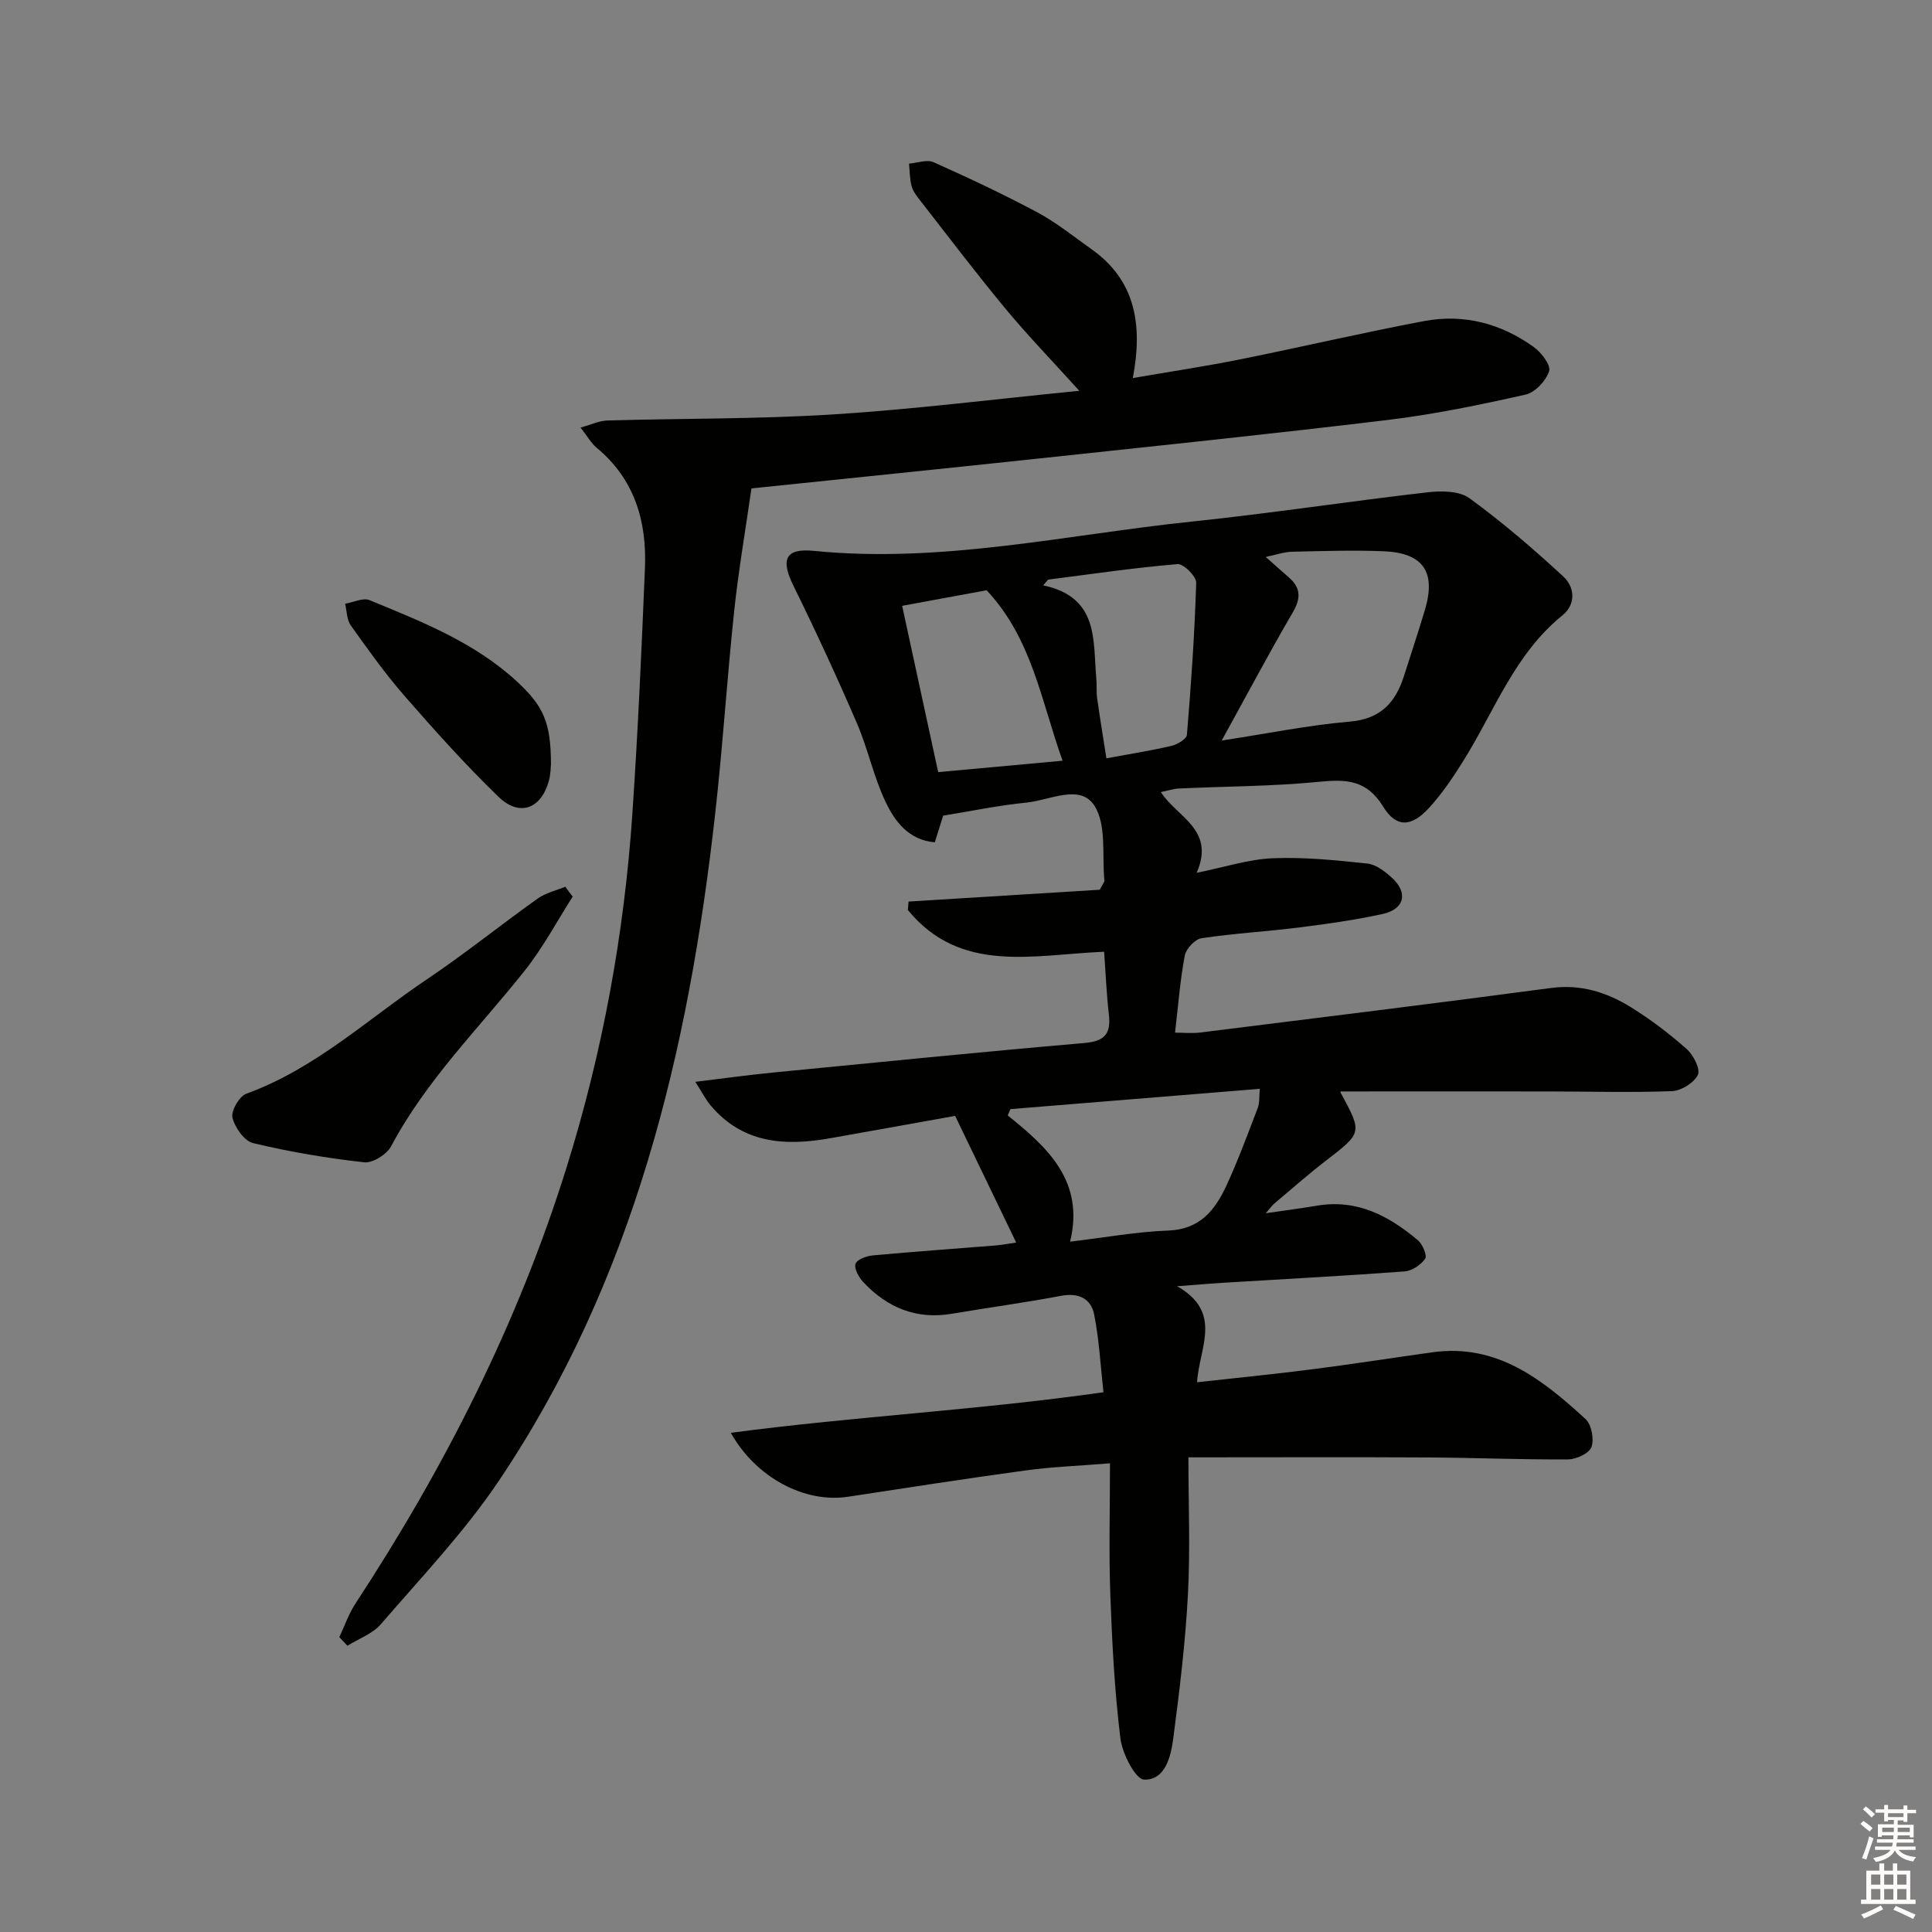 <svg enable-background="new 0 0 400 400" viewBox="0 0 400 400" xmlns="http://www.w3.org/2000/svg"><rect x="0" y="0" width="400" height="400" fill="#808080" stroke="none"/><g fill="#010100"><path d="m243.7 266.3c9.59 5.44 4.56 12.73 4.14 19.88 8.13-.9 15.86-1.66 23.56-2.65 8.4-1.07 16.77-2.38 25.15-3.55 13.37-1.87 22.77 5.62 31.71 13.81 1.25 1.14 1.81 4.16 1.24 5.8-.46 1.3-3.14 2.55-4.85 2.56-9.65.07-19.3-.35-28.95-.4-16.1-.09-32.19-.02-49.65-.02 0 9.64.4 19.11-.11 28.54-.53 9.94-1.74 19.85-3.04 29.72-.49 3.72-1.67 8.6-6.02 8.46-1.79-.06-4.52-5.36-4.91-8.52-1.21-9.87-1.73-19.83-2.09-29.78-.32-8.78-.07-17.58-.07-27.19-6.57.54-11.99.73-17.34 1.46-12.33 1.68-24.62 3.6-36.92 5.47-8.77 1.33-18.9-3.76-24.25-13.24 25.67-3.4 51.04-4.68 77.16-8.4-.61-5.46-.88-10.87-1.93-16.12-.66-3.29-3.24-4.53-6.88-3.84-7.49 1.42-15.06 2.43-22.58 3.71-7.4 1.25-13.42-1.29-18.38-6.6-.91-.97-1.9-2.79-1.55-3.76.33-.92 2.32-1.61 3.64-1.73 8.44-.78 16.89-1.37 25.34-2.05 1.44-.12 2.86-.4 4.27-.61-4.28-8.89-8.37-17.37-12.64-26.22-8.71 1.56-17.34 3.13-25.98 4.65-9.28 1.63-17.99 1.08-24.63-6.8-1.01-1.19-1.73-2.63-3.18-4.9 6.03-.73 11.05-1.43 16.08-1.92 21.5-2.1 42.99-4.26 64.51-6.12 4.19-.36 5.49-1.94 5.03-5.89-.49-4.25-.66-8.53-.98-13-14.51.58-29.72 4.72-40.64-8.65.05-.58.1-1.16.15-1.74 13.3-.82 26.59-1.65 39.59-2.45.55-1.11.99-1.56.95-1.97-.51-5.23.48-11.47-2.06-15.43-2.95-4.6-9.25-1.12-14.03-.65-5.76.57-11.45 1.77-17.29 2.71-.52 1.67-1.07 3.39-1.73 5.52-5.44-.47-8.27-4.34-10.19-8.37-2.48-5.21-3.66-11.01-5.95-16.32-4.14-9.58-8.52-19.06-13.12-28.41-2.67-5.42-1.76-7.83 4.22-7.24 26.46 2.65 52.21-3.34 78.21-6.06 16.34-1.7 32.59-4.2 48.91-6.07 2.84-.33 6.52-.29 8.61 1.23 6.81 4.96 13.25 10.49 19.45 16.22 2.33 2.15 2.67 5.71-.18 8.02-9.84 7.95-14.02 19.65-20.39 29.91-2.18 3.51-4.52 7.01-7.31 10.04-3.58 3.89-6.73 4.07-9.41-.31-3.45-5.63-7.71-5.72-13.39-5.16-9.59.94-19.27.93-28.91 1.38-1.12.05-2.23.43-3.75.74 3.32 5.21 11.34 7.72 7.42 16.71 5.84-1.17 10.77-2.81 15.77-3.01 6.5-.27 13.07.41 19.56 1.1 1.79.19 3.65 1.63 5.08 2.93 3.42 3.1 2.64 6.51-1.91 7.51-5.66 1.24-11.43 2.05-17.19 2.78-6.76.85-13.58 1.23-20.31 2.24-1.35.2-3.19 2.17-3.46 3.57-.96 5.03-1.34 10.17-2.02 15.98 1.8 0 3.54.18 5.24-.03 24.21-3.02 48.43-6 72.62-9.22 6.17-.82 11.55.9 16.53 3.99 4.08 2.53 7.95 5.47 11.54 8.65 1.39 1.23 2.89 4.17 2.31 5.36-.8 1.65-3.46 3.29-5.38 3.36-8.48.32-16.99.07-25.48.06-14.3-.02-28.6 0-43.04 0 .07-.32-.16.08-.04.29 4.5 8.3 4.46 8.24-3.06 14.04-3.69 2.84-7.18 5.94-10.75 8.94-.36.31-.64.72-1.71 1.95 4.15-.61 7.42-1.03 10.68-1.58 8.26-1.38 14.85 2.14 20.84 7.19.97.82 1.93 3.16 1.48 3.81-.89 1.28-2.72 2.51-4.25 2.62-11.76.89-23.54 1.5-35.32 2.22-3.4.18-6.83.47-11.79.85zm9.24-112.98c9.56-1.46 18-3.19 26.53-3.92 6.38-.55 9.46-3.95 11.21-9.45 1.45-4.57 2.97-9.11 4.34-13.7 2.34-7.84-.36-11.8-8.59-12.12-6.3-.25-12.62-.04-18.93.1-1.64.04-3.26.63-5.44 1.08 1.97 1.74 3.3 2.96 4.68 4.14 2.58 2.2 2.66 4.37.9 7.37-4.9 8.39-9.45 16.98-14.7 26.5zm-43.75 76.31c-.18.44-.37.88-.55 1.31 8.33 6.67 15.95 13.69 12.91 26.13 7.27-.86 13.8-2.06 20.36-2.3 6.52-.24 9.66-4.24 11.99-9.27 2.43-5.25 4.43-10.7 6.5-16.1.42-1.1.28-2.41.42-3.97-17.6 1.43-34.62 2.82-51.63 4.2zm-22.41-104.2c2.6 12.01 5.03 23.22 7.46 34.43 8.95-.82 17.1-1.57 25.75-2.36-4.45-12.47-6.34-25.31-15.72-35.29-5.39.99-11.05 2.03-17.49 3.22zm30.2-5.42c-.33.39-.66.79-.99 1.18 11.65 2.49 10.26 11.49 11 19.4.12 1.32-.03 2.67.16 3.98.59 4.15 1.27 8.29 1.92 12.43 5.05-.94 9.31-1.6 13.48-2.58 1.22-.29 3.12-1.42 3.19-2.28.87-10.48 1.6-20.97 1.92-31.48.04-1.32-2.63-3.98-3.86-3.87-8.97.76-17.89 2.07-26.82 3.22z"/><path d="m70.25 338.95c1.1-2.32 1.94-4.8 3.33-6.93 18.5-28.22 33.66-58.06 43.73-90.34 7.45-23.87 11.93-48.34 13.62-73.27 1.15-16.92 1.9-33.86 2.6-50.81.4-9.72-2.16-18.42-10.04-24.93-1.1-.91-1.82-2.27-3.29-4.15 2.26-.62 3.88-1.41 5.53-1.46 15.59-.45 31.22-.28 46.78-1.26 16.68-1.05 33.29-3.15 50.95-4.89-5.7-6.3-10.73-11.5-15.33-17.05-6.05-7.3-11.78-14.87-17.62-22.35-.71-.91-1.48-1.89-1.77-2.96-.4-1.49-.38-3.11-.54-4.67 1.71-.13 3.7-.91 5.08-.3 7.27 3.25 14.5 6.65 21.52 10.4 3.94 2.11 7.47 4.98 11.14 7.58 9.09 6.43 10.71 15.51 8.6 26.71 7.85-1.35 15.12-2.44 22.32-3.89 12.69-2.55 25.3-5.52 38.02-7.91 8.19-1.54 15.91.51 22.66 5.37 1.57 1.13 3.6 3.78 3.19 5.01-.65 1.99-2.9 4.41-4.88 4.85-9.38 2.11-18.84 4.07-28.38 5.23-24.24 2.93-48.53 5.44-72.81 8.04-19.79 2.12-39.6 4.12-59.08 6.15-1.25 8.7-2.68 16.99-3.57 25.34-1.49 14.05-2.38 28.16-3.96 42.2-5.5 49.03-16.78 96.31-44.79 137.96-7.11 10.57-16.03 19.93-24.38 29.62-1.73 2.01-4.6 3.03-6.95 4.5-.56-.6-1.12-1.2-1.68-1.79z"/><path d="m118.57 185.64c-3.26 5.1-6.13 10.52-9.87 15.24-9.49 11.96-20.46 22.75-27.72 36.44-.9 1.69-3.82 3.52-5.59 3.32-7.72-.86-15.43-2.16-22.98-3.97-1.83-.44-3.8-3.24-4.28-5.29-.33-1.4 1.42-4.42 2.89-4.95 14.22-5.15 25.13-15.45 37.35-23.66 7.85-5.28 15.24-11.24 22.96-16.74 1.65-1.17 3.79-1.65 5.71-2.44.49.69 1.01 1.37 1.53 2.05z"/><path d="m114.07 158.27c-.05.43-.04 1.96-.43 3.38-1.6 5.83-6.08 7.53-10.44 3.31-6.8-6.58-13.15-13.66-19.38-20.8-4.04-4.62-7.62-9.66-11.19-14.66-.84-1.18-.81-2.98-1.18-4.5 1.7-.29 3.7-1.3 5.05-.75 10.75 4.43 21.64 8.69 30.41 16.74 5.64 5.19 7.15 8.57 7.16 17.28z"/></g><path d="m385.2 377.6.6-.6c.6.4 1.3.9 1.9 1.5l-.6.7c-.8-.6-1.4-1.1-1.9-1.6zm.3 7.1c.6-1.4 1.1-2.9 1.5-4.5.3.1.6.3.9.4-.5 1.4-1 2.9-1.5 4.4zm.2-10.1.6-.6c.7.5 1.3 1.1 1.9 1.6l-.7.7c-.6-.6-1.2-1.2-1.8-1.7zm8.4-.8h.8v.9h1.8v.7h-1.8v1.8h-.8v-.3h-1.2v.9h3.3v2.6h-.8v-.4h-2.5c0 .3 0 .6-.1.8h3.4v.7h-3.5c0 .3-.1.6-.1.8h4v.7h-3.5c.7.9 1.9 1.3 3.6 1.5-.2.2-.4.5-.6.9-1.9-.3-3.2-1.1-3.8-2.3-.5 1.1-1.8 2-3.9 2.4-.2-.3-.4-.5-.6-.8 1.9-.4 3.1-.9 3.6-1.7h-3.2v-.7h3.5c.1-.2.1-.5.2-.8h-3.3v-.7h3.4c0-.2 0-.5 0-.8h-2.4v.3h-.8v-2.6h3.3v-.9h-1.2v.3h-.8v-1.8h-1.8v-.7h1.8v-.9h.8v.9h3.2zm-4.4 5.5h2.4c0-.3 0-.6 0-.9h-2.4zm1.2-3.1h3.2v-.8h-3.2zm4.4 2.2h-2.4v.9h2.5v-.9z" fill="#fcfbfa"/><path d="m389.2 385.8h.9v1.5h1.8v-1.5h.9v1.5h2.7v6h1.1v.9h-11.3v-.9h1.1v-6h2.7v-1.5zm.2 8.7.5.8c-1.2.6-2.5 1.3-4 1.9-.2-.3-.3-.6-.6-.8 1.6-.6 3-1.3 4.1-1.9zm-2-4.3h1.9v-2.1h-1.9zm0 3.1h1.9v-2.2h-1.9zm2.7-3.1h1.9v-2.1h-1.9zm0 3.1h1.9v-2.2h-1.9zm2.4 1.3c1.4.6 2.7 1.2 4.1 1.8l-.5.9c-1.5-.7-2.8-1.4-4.1-1.9zm2.2-6.5h-1.9v2.1h1.9zm-1.9 5.2h1.9v-2.2h-1.9z" fill="#fcfbfa"/></svg>